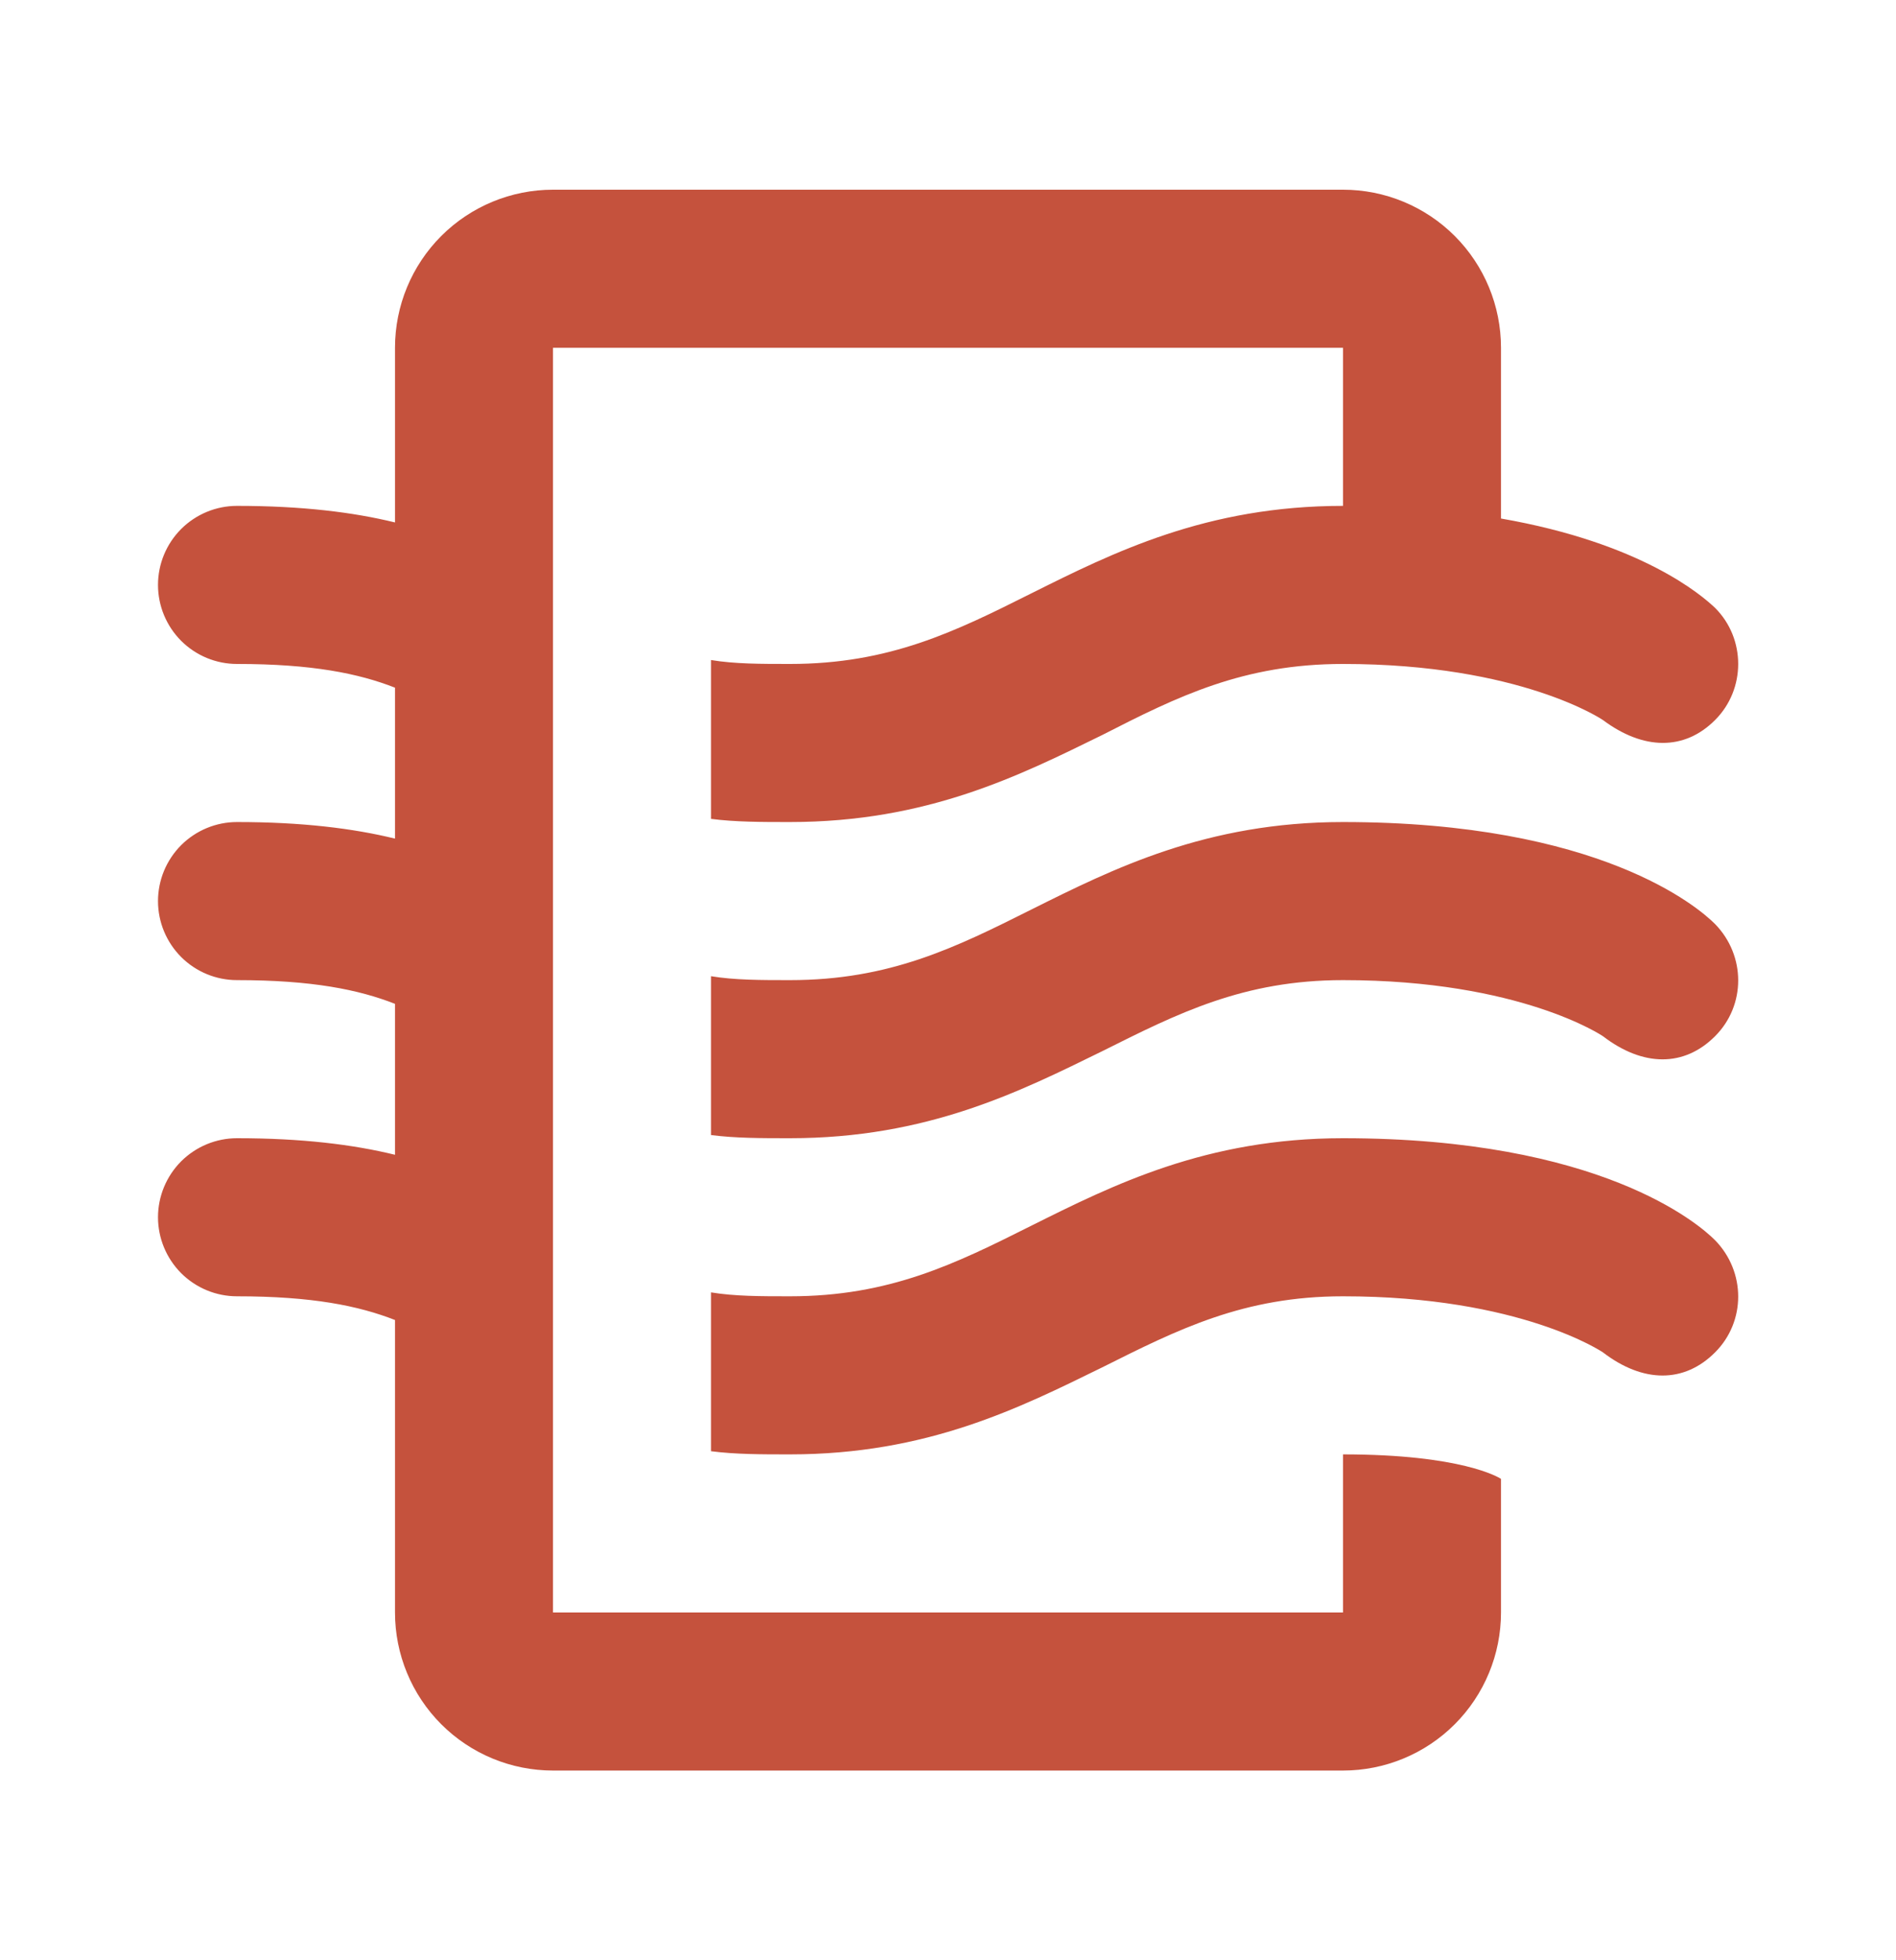 <svg width="30" height="31" viewBox="0 0 30 31" fill="none" xmlns="http://www.w3.org/2000/svg">
<path d="M23.75 23.387V25.5C23.75 26.163 23.487 26.799 23.018 27.268C22.549 27.737 21.913 28 21.25 28H8.75C8.087 28 7.451 27.737 6.982 27.268C6.513 26.799 6.25 26.163 6.25 25.5V20.875C5.675 20.65 4.938 20.5 3.75 20.5C3.418 20.5 3.101 20.368 2.866 20.134C2.632 19.899 2.5 19.581 2.5 19.25C2.5 18.919 2.632 18.601 2.866 18.366C3.101 18.132 3.418 18 3.75 18C4.775 18 5.588 18.1 6.25 18.262V15.875C5.675 15.65 4.938 15.5 3.75 15.5C3.418 15.5 3.101 15.368 2.866 15.134C2.632 14.899 2.5 14.582 2.5 14.25C2.5 13.918 2.632 13.601 2.866 13.366C3.101 13.132 3.418 13 3.75 13C4.775 13 5.588 13.1 6.25 13.262V10.875C5.675 10.65 4.938 10.5 3.75 10.5C3.418 10.5 3.101 10.368 2.866 10.134C2.632 9.899 2.5 9.582 2.5 9.25C2.5 8.918 2.632 8.601 2.866 8.366C3.101 8.132 3.418 8 3.75 8C4.775 8 5.588 8.1 6.25 8.262V5.5C6.25 4.837 6.513 4.201 6.982 3.732C7.451 3.263 8.087 3 8.75 3H21.25C21.913 3 22.549 3.263 23.018 3.732C23.487 4.201 23.75 4.837 23.75 5.5V8.2C25.975 8.588 26.925 9.412 27.137 9.613C27.625 10.1 27.625 10.9 27.137 11.387C26.65 11.875 26 11.863 25.363 11.387C25.363 11.387 24.062 10.5 21.25 10.5C19.675 10.5 18.637 11.012 17.438 11.625C16.137 12.262 14.675 13 12.5 13C12.05 13 11.637 13 11.25 12.95V10.438C11.625 10.5 12.037 10.5 12.5 10.5C14.075 10.5 15.113 9.988 16.312 9.387C17.613 8.738 19.087 8 21.25 8V5.5H8.75V25.5H21.25V23C23.125 23 23.712 23.363 23.75 23.387ZM21.25 13C19.087 13 17.613 13.738 16.312 14.387C15.113 14.988 14.075 15.5 12.5 15.5C12.037 15.5 11.625 15.5 11.25 15.438V17.95C11.637 18 12.05 18 12.5 18C14.675 18 16.137 17.262 17.438 16.625C18.637 16.025 19.675 15.5 21.25 15.5C24.062 15.5 25.363 16.387 25.363 16.387C26 16.875 26.65 16.875 27.137 16.387C27.625 15.9 27.625 15.113 27.137 14.613C26.875 14.35 25.312 13 21.25 13ZM21.25 18C19.087 18 17.613 18.738 16.312 19.387C15.113 19.988 14.075 20.5 12.5 20.5C12.037 20.5 11.625 20.5 11.25 20.438V22.95C11.637 23 12.05 23 12.5 23C14.675 23 16.137 22.262 17.438 21.625C18.637 21.025 19.675 20.5 21.25 20.5C24.062 20.5 25.363 21.387 25.363 21.387C26 21.875 26.65 21.875 27.137 21.387C27.625 20.9 27.625 20.113 27.137 19.613C26.875 19.35 25.312 18 21.25 18Z" fill="#C5523D"/>
</svg>
